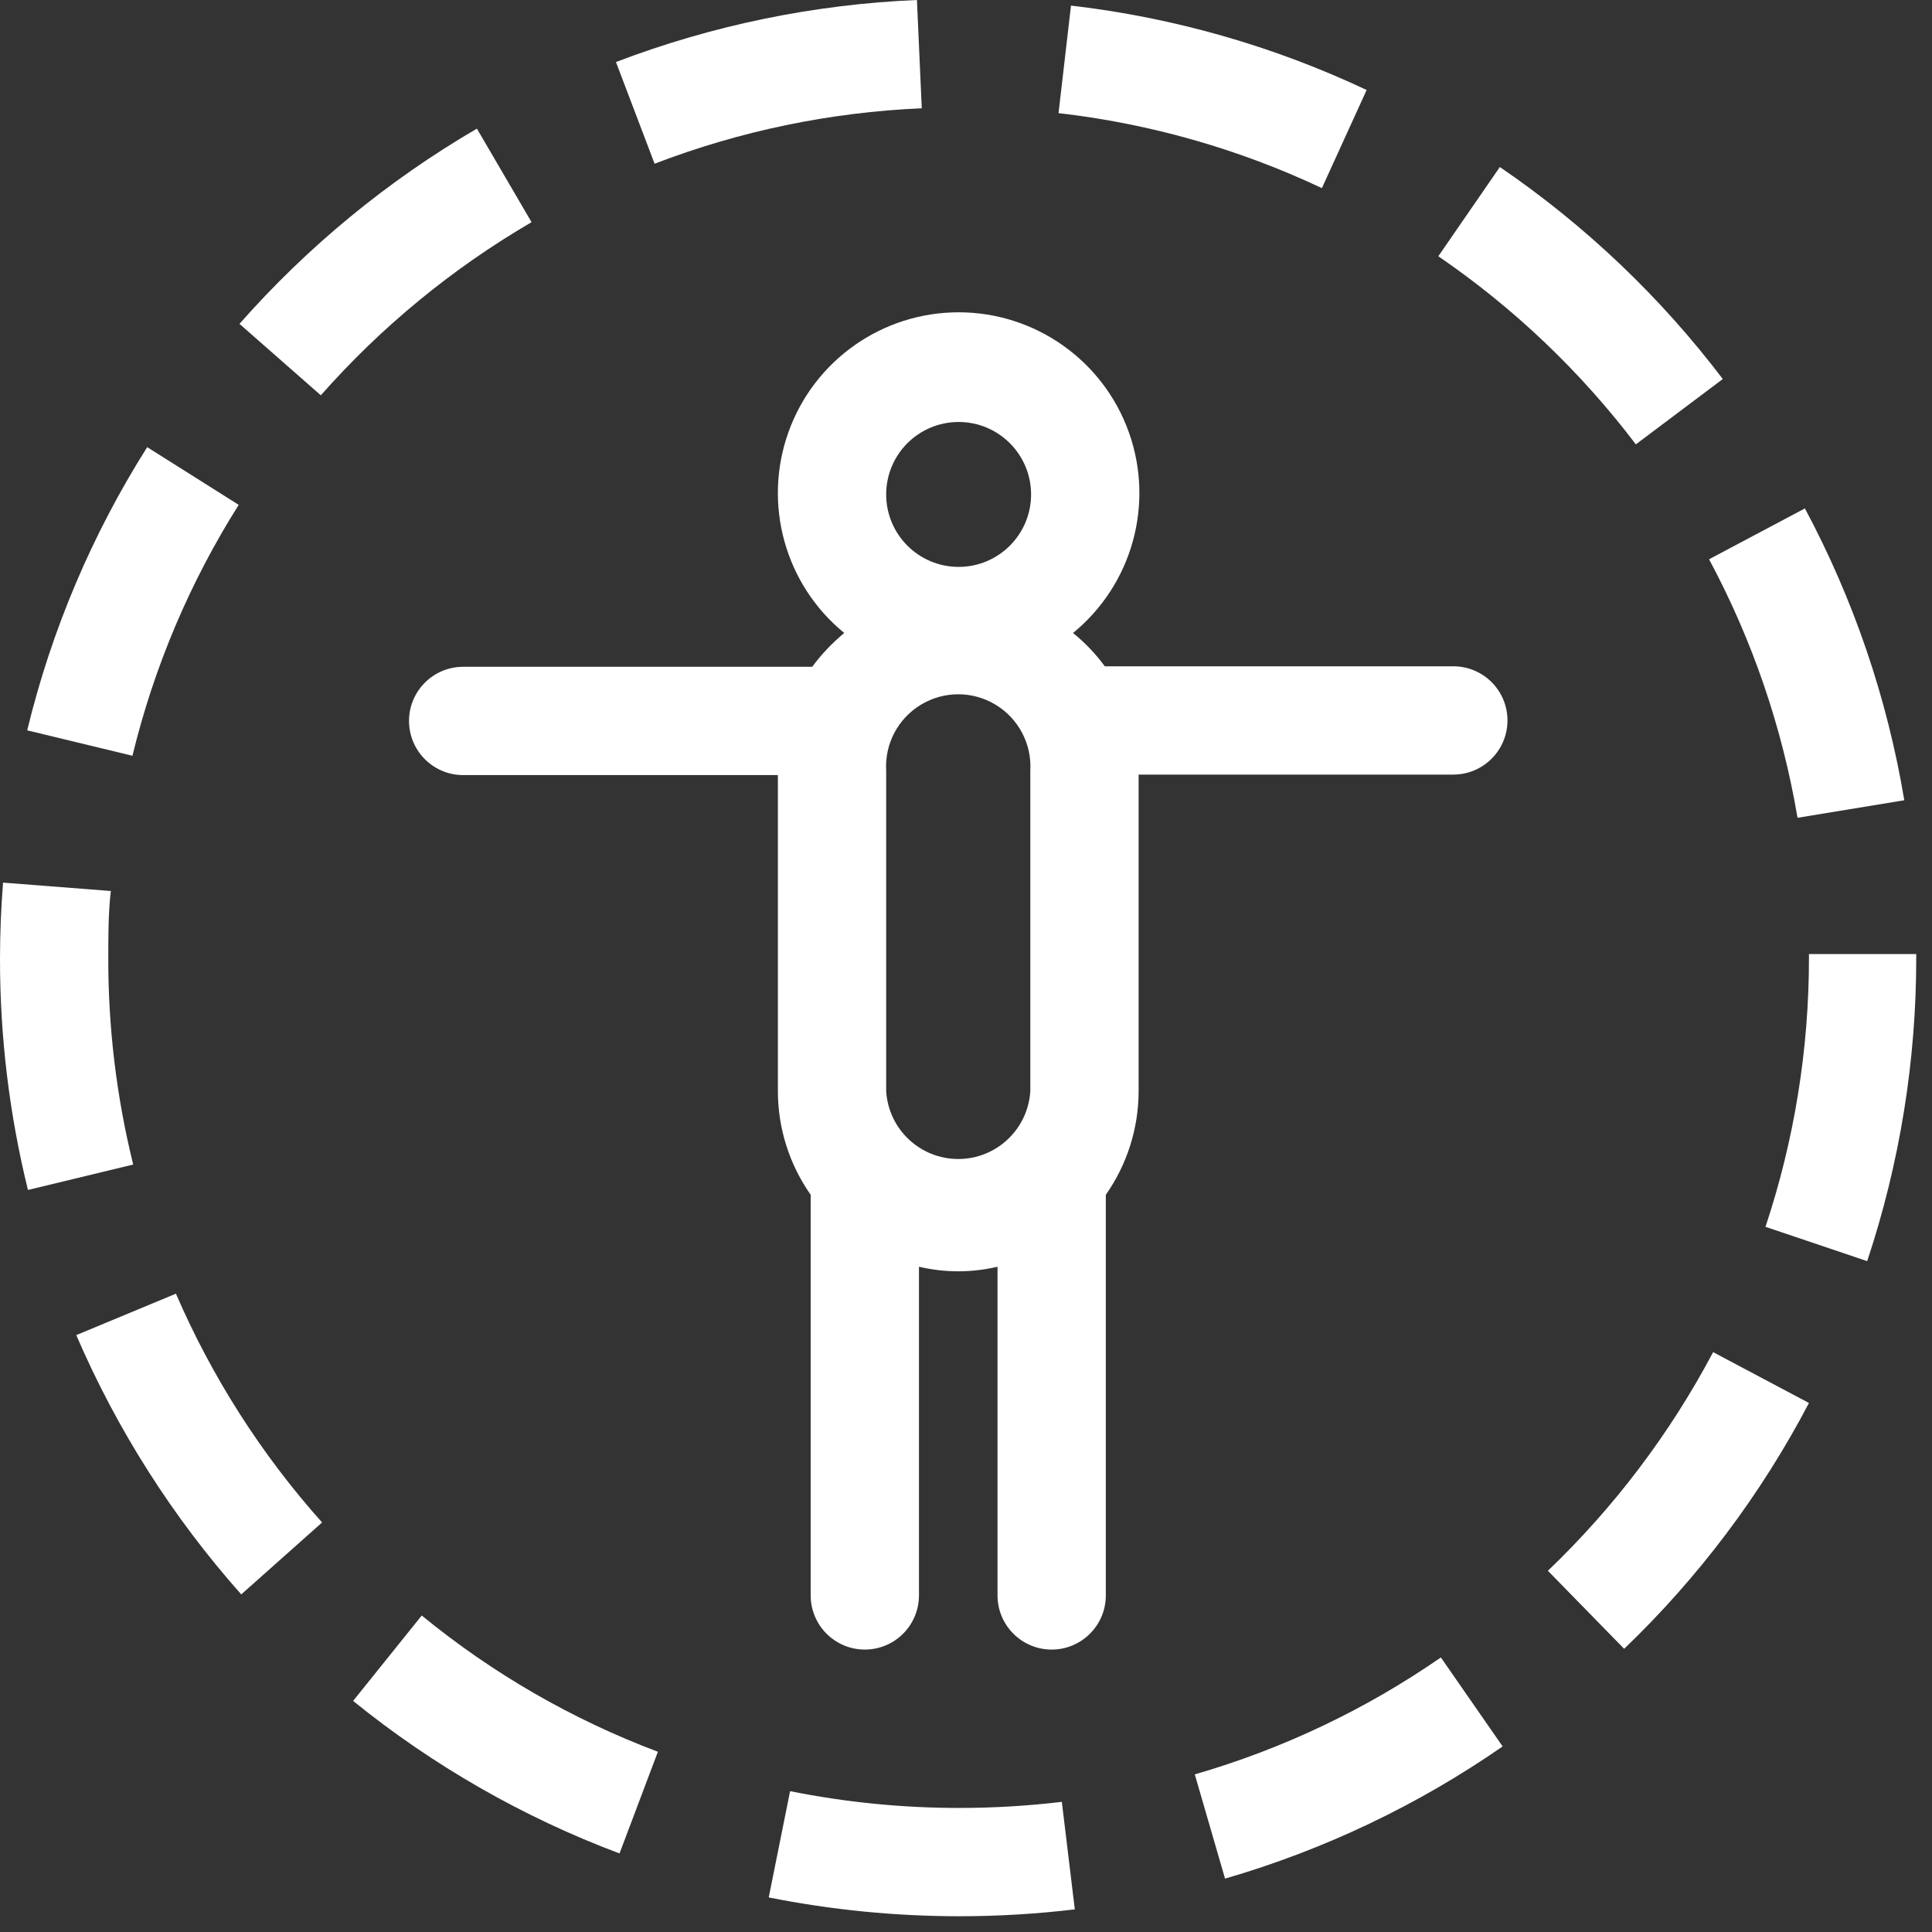 <?xml version="1.0" encoding="UTF-8"?>
<svg width="76px" height="76px" viewBox="0 0 76 76" version="1.1" xmlns="http://www.w3.org/2000/svg" xmlns:xlink="http://www.w3.org/1999/xlink">
    <rect x="0" y="0" width="76" height="76" fill="#333333" stroke="none"/>
    <g id="Page-1" stroke="none" stroke-width="1" fill="none" fill-rule="evenodd">
        <g id="AA_Icon_SocialDistance" fill="#FFF" fill-rule="nonzero">
            <path d="M20.91,8.74 L18.76,5.06 C15.256,7.104 12.102,9.697 9.42,12.74 L12.62,15.55 C15.002,12.852 17.801,10.553 20.91,8.74 L20.91,8.74 Z" id="Path"></path>
            <path d="M3,52.52 C4.605,56.245 6.796,59.688 9.49,62.72 L12.67,59.89 C10.283,57.218 8.342,54.179 6.92,50.89 L3,52.52 Z" id="Path"></path>
            <path d="M9.39,19.86 L5.79,17.59 C3.62,21.021 2.026,24.784 1.07,28.73 L5.21,29.73 C6.058,26.235 7.47,22.901 9.39,19.86 L9.39,19.86 Z" id="Path"></path>
            <path d="M4.26,37.67 C4.26,36.79 4.26,35.91 4.36,35.05 L0.12,34.72 C0.04,35.72 -9.20372144e-06,36.72 -9.20372144e-06,37.72 C-0.002,40.783 0.367,43.836 1.1,46.81 L5.24,45.81 C4.582,43.147 4.253,40.413 4.26,37.67 L4.26,37.67 Z" id="Path"></path>
            <path d="M70.71,32.17 L74.91,31.48 C74.24,27.466 72.919,23.589 71,20 L67.23,22 C68.935,25.179 70.11,28.614 70.71,32.17 L70.71,32.17 Z" id="Path"></path>
            <path d="M36.26,4.26 L36.07,0 C32.018,0.17 28.019,0.994 24.23,2.44 L25.75,6.44 C29.112,5.15 32.662,4.414 36.26,4.26 L36.26,4.26 Z" id="Path"></path>
            <path d="M53.76,3.54 C50.089,1.809 46.161,0.688 42.13,0.22 L41.64,4.45 C45.231,4.862 48.731,5.858 52,7.4 L53.76,3.54 Z" id="Path"></path>
            <path d="M71.16,37.53 L71.16,37.67 C71.162,41.269 70.585,44.845 69.45,48.26 L73.45,49.61 C74.732,45.76 75.383,41.728 75.38,37.67 L75.38,37.53 L71.16,37.53 Z" id="Path"></path>
            <path d="M13.89,66.91 C17.039,69.46 20.577,71.486 24.37,72.91 L25.88,68.91 C22.512,67.642 19.374,65.831 16.59,63.55 L13.89,66.91 Z" id="Path"></path>
            <path d="M60.89,61.79 L63.89,64.86 C66.82,62.051 69.275,58.785 71.16,55.19 L67.39,53.19 C65.698,56.386 63.503,59.29 60.89,61.79 L60.89,61.79 Z" id="Path"></path>
            <path d="M67.77,14.91 C65.316,11.675 62.354,8.859 59,6.57 L56.58,10.08 C59.551,12.113 62.174,14.612 64.35,17.48 L67.77,14.91 Z" id="Path"></path>
            <path d="M47,69.8 L48.19,73.9 C52.087,72.768 55.775,71.012 59.11,68.7 L56.68,65.2 C53.723,67.247 50.454,68.8 47,69.8 Z" id="Path"></path>
            <path d="M37.74,71.12 L37.74,71.12 C35.504,71.121 33.273,70.9 31.08,70.46 L30.24,74.64 C32.71,75.132 35.222,75.38 37.74,75.38 L37.74,75.38 C39.257,75.38 40.773,75.29 42.28,75.11 L41.77,70.88 C40.433,71.04 39.087,71.12 37.74,71.12 Z" id="Path"></path>
            <path d="M57.17,26.21 L43.46,26.21 C43.101,25.721 42.681,25.281 42.21,24.9 C44.537,22.998 45.417,19.837 44.407,17.006 C43.397,14.175 40.716,12.285 37.71,12.285 C34.704,12.285 32.023,14.175 31.013,17.006 C30.003,19.837 30.883,22.998 33.21,24.9 C32.738,25.291 32.315,25.737 31.95,26.23 L18.22,26.23 C17.044,26.23 16.09,27.184 16.09,28.36 C16.09,29.536 17.044,30.49 18.22,30.49 L30.6,30.49 L30.6,42.92 C30.6,44.38 31.051,45.805 31.89,47 L31.89,62.76 C31.89,63.521 32.296,64.224 32.955,64.605 C33.614,64.985 34.426,64.985 35.085,64.605 C35.744,64.224 36.15,63.521 36.15,62.76 L36.15,49.83 C37.166,50.07 38.224,50.07 39.24,49.83 L39.24,62.76 C39.24,63.936 40.194,64.89 41.37,64.89 C42.546,64.89 43.5,63.936 43.5,62.76 L43.5,47 C44.335,45.811 44.786,44.393 44.79,42.94 L44.79,30.47 L57.17,30.47 C58.346,30.47 59.3,29.516 59.3,28.34 C59.3,27.164 58.346,26.21 57.17,26.21 Z M37.71,16.6 C39.284,16.6 40.56,17.876 40.56,19.45 C40.56,21.024 39.284,22.3 37.71,22.3 C36.136,22.3 34.86,21.024 34.86,19.45 C34.86,17.876 36.136,16.6 37.71,16.6 Z M34.86,42.92 L34.86,30.32 C34.797,29.267 35.324,28.266 36.227,27.721 C37.13,27.175 38.26,27.175 39.163,27.721 C40.066,28.266 40.593,29.267 40.53,30.32 L40.53,42.92 C40.441,44.42 39.198,45.592 37.695,45.592 C36.192,45.592 34.949,44.42 34.86,42.92 L34.86,42.92 Z" id="Shape"></path>
        </g>
    </g>
</svg>